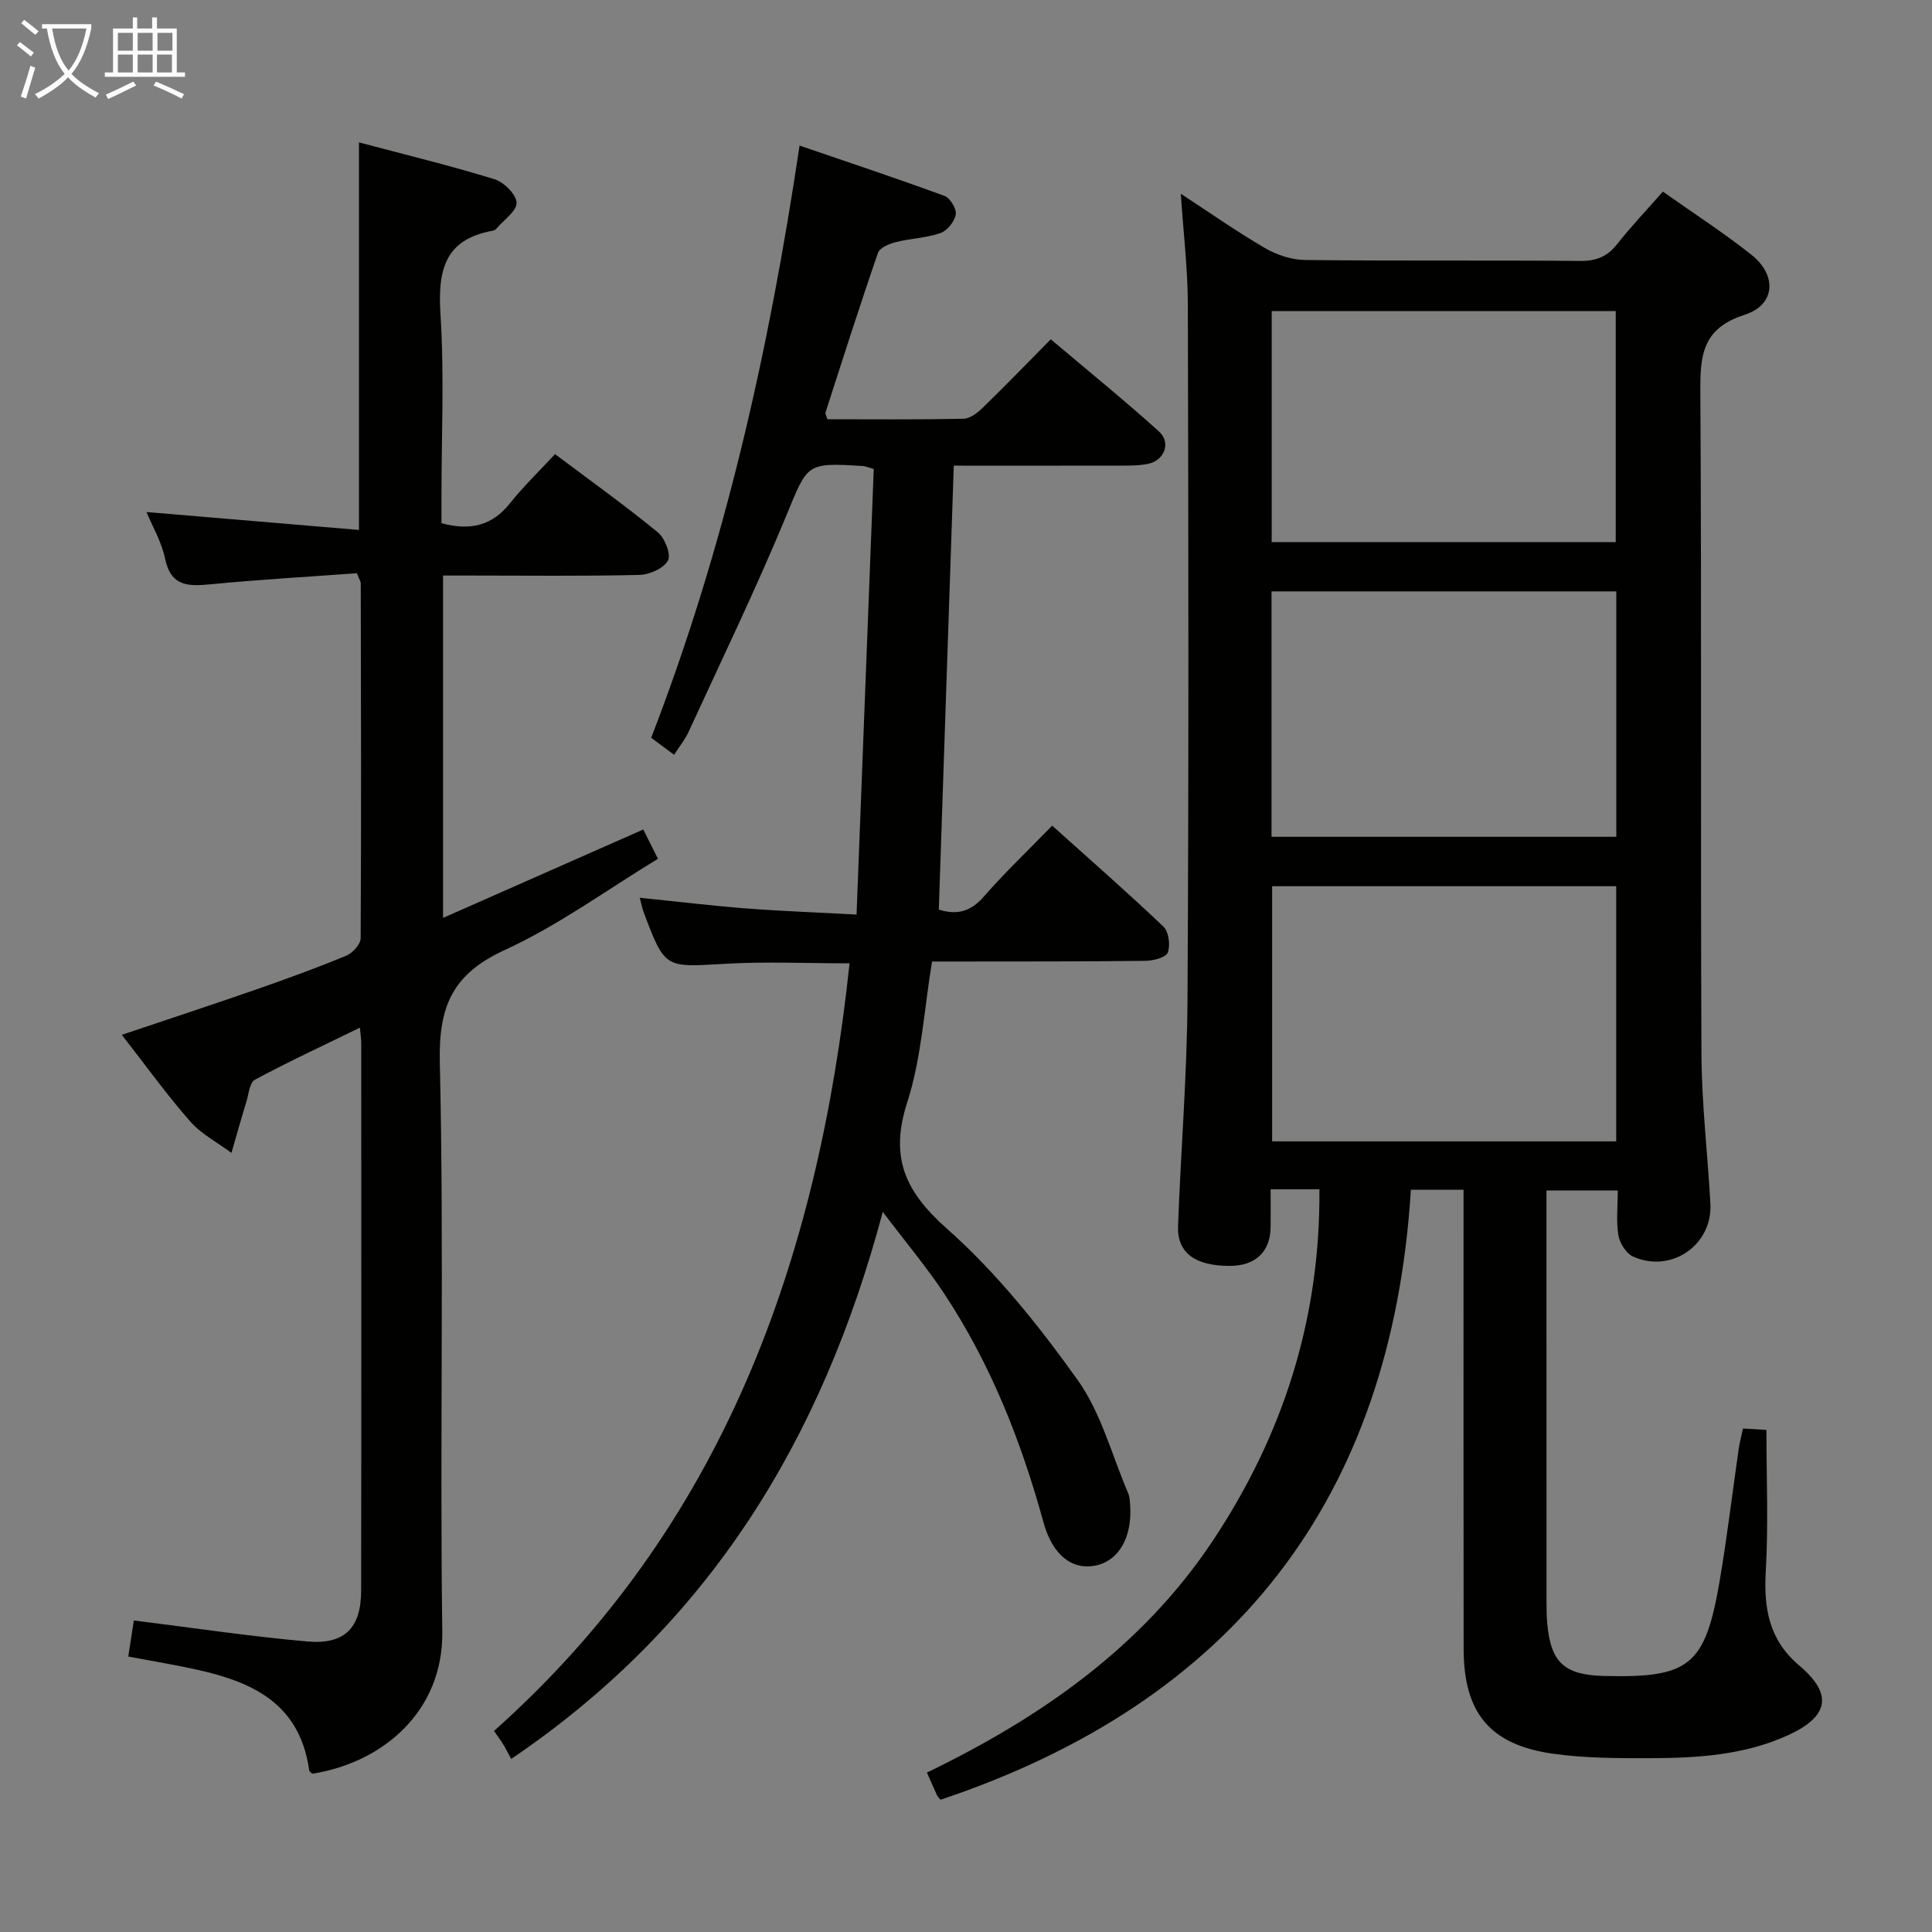 <svg enable-background="new 0 0 400 400" viewBox="0 0 400 400" xmlns="http://www.w3.org/2000/svg"><rect x="0" y="0" width="400" height="400" fill="#808080" stroke="none"/><g fill="#010100"><path d="m273.17 246.23c-3.36 0-6.33 0-10.1 0 0 2.63.02 5.22 0 7.81-.06 5.14-3.14 8.05-8.49 8.05-7.14 0-10.88-2.7-10.68-8.24.57-15.63 1.87-31.24 1.96-46.86.28-47.99.19-95.98.07-143.97-.02-7.46-.93-14.92-1.46-22.91 5.92 3.87 11.55 7.83 17.48 11.28 2.43 1.41 5.48 2.41 8.27 2.44 18.99.21 37.99.03 56.99.19 3.32.03 5.59-.92 7.62-3.5 2.87-3.64 6.08-7.01 9.45-10.85 6.25 4.42 12.52 8.47 18.34 13.08 5.33 4.22 4.99 10.37-1.4 12.42-8.92 2.85-9.23 8.56-9.18 16.2.28 45.66.02 91.31.23 136.97.05 10.29 1.29 20.57 1.85 30.87.46 8.55-8.1 14.48-15.99 10.96-1.42-.64-2.77-2.75-3.05-4.37-.49-2.9-.14-5.95-.14-9.33-4.83 0-9.4 0-14.76 0v5.18c0 26.66 0 53.32.01 79.99 0 1.5.01 3 .15 4.49.73 8.08 3.54 10.66 11.78 10.86 17.73.44 20.93-2.1 23.95-19.87 1.53-9 2.6-18.08 3.91-27.13.19-1.3.53-2.57.88-4.23 1.76.11 3.35.2 4.86.29 0 9.91.42 19.57-.13 29.17-.45 7.77.62 14.28 6.98 19.66 7.01 5.94 6.05 10.55-2.45 14.41-8.98 4.08-18.63 4.69-28.28 4.72-6.8.02-13.67.02-20.38-.93-13.02-1.86-18.41-8.47-18.43-21.68-.05-29.83-.02-59.66-.02-89.48 0-1.79 0-3.58 0-5.6-3.77 0-7.03 0-10.9 0-3.99 64.02-36.73 105.99-97.39 126.3-.3-.38-.56-.6-.7-.89-.63-1.36-1.22-2.73-2.11-4.74 23.43-11.33 44.51-25.92 59.19-48 14.5-21.82 22.29-45.86 22.07-72.76zm61.45-9.92c0-18.02 0-35.41 0-52.83-23.98 0-47.64 0-71.24 0v52.83zm-71.36-113.87v50.81h71.38c0-17.08 0-33.81 0-50.81-23.86 0-47.42 0-71.38 0zm71.26-10.2c0-16.22 0-32.08 0-47.83-23.96 0-47.51 0-71.23 0v47.83z"/><path d="m180.9 97.09c-1.54-.43-1.85-.58-2.18-.6-11.98-.75-11.45-.53-16.03 10.52-6.22 15.03-13.32 29.69-20.11 44.48-.75 1.63-1.92 3.06-3.02 4.78-1.68-1.25-3.12-2.32-4.74-3.52 15.23-39.38 24.38-80.08 30.72-122.61 10.14 3.47 20.12 6.79 30 10.42 1.17.43 2.54 2.68 2.34 3.84-.25 1.46-1.76 3.36-3.16 3.85-2.93 1.02-6.18 1.1-9.22 1.87-1.38.35-3.35 1.16-3.72 2.22-3.79 10.97-7.31 22.03-10.87 33.07-.08.25.16.61.39 1.39 9.32 0 18.78.1 28.24-.11 1.39-.03 2.96-1.33 4.08-2.42 4.54-4.41 8.93-8.96 13.93-14.02 7.61 6.43 15.18 12.56 22.4 19.08 2.58 2.33 1.13 6.06-2.36 6.73-2.26.43-4.64.33-6.97.34-10.97.03-21.95.01-33.15.01-1.04 30.89-2.07 61.36-3.1 91.91 3.84 1.21 6.65.37 9.31-2.68 4.26-4.88 8.98-9.37 14.16-14.7 7.92 7.12 15.63 13.85 23.03 20.9 1.11 1.06 1.48 3.88.9 5.39-.4 1.04-3.03 1.68-4.68 1.7-12.83.16-25.66.12-38.5.14-1.81 0-3.62 0-5.62 0-1.65 9.95-2.17 19.93-5.13 29.13-3.67 11.4-.53 18.44 8.26 26.23 10.23 9.07 19.01 20.08 27 31.26 4.87 6.82 7.09 15.55 10.46 23.44.32.74.36 1.62.42 2.44.48 6.73-2.37 11.64-7.26 12.58-4.79.92-8.83-2.22-10.68-8.97-4.61-16.78-10.93-32.81-20.56-47.36-3.63-5.48-7.89-10.54-12.71-16.92-12.55 47.16-35.94 85.49-76.93 113.27-.51-.94-1.03-1.98-1.63-2.97-.5-.84-1.1-1.62-1.93-2.83 47.41-42.24 67.07-97.3 73.61-158.92-8.77 0-17.36-.4-25.91.1-12.3.72-12.29 1.01-16.66-10.52-.34-.9-.52-1.87-.87-3.16 7.57.77 14.79 1.65 22.04 2.21 7.26.56 14.53.82 22.85 1.27 1.22-31.28 2.39-61.74 3.56-92.26z"/><path d="m73.89 118.68c-10.02.73-20.12 1.31-30.18 2.28-4.65.45-8.32.56-9.54-5.32-.72-3.47-2.63-6.69-3.84-9.63 14.55 1.23 29.06 2.45 43.99 3.71 0-27.22 0-53.39 0-80.24 9.49 2.52 18.83 4.79 27.99 7.6 1.97.6 4.54 3.11 4.64 4.86.09 1.71-2.62 3.58-4.13 5.35-.2.24-.55.44-.86.49-10.05 1.81-11.33 8.38-10.76 17.35.8 12.61.2 25.32.2 37.98v5.21c6.08 1.65 10.56.45 14.22-4.16 2.78-3.5 6.04-6.62 9.29-10.14 7.58 5.69 14.6 10.71 21.26 16.17 1.46 1.2 2.81 4.58 2.13 5.85-.87 1.63-3.82 2.94-5.9 2.99-11.66.28-23.33.13-34.99.13-1.79 0-3.57 0-5.68 0v70.88c13.93-6.15 27.47-12.13 41.45-18.3.89 1.77 1.74 3.48 3.04 6.06-10.58 6.43-20.59 13.78-31.64 18.85-10.76 4.93-13.79 11.51-13.52 23.21.9 39.31-.02 78.65.51 117.97.22 16.46-12.29 27.11-26.92 29.4-.21-.22-.59-.43-.63-.69-2.1-15.01-13.4-18.91-25.84-21.4-3.71-.74-7.44-1.39-11.62-2.17.43-2.81.8-5.19 1.15-7.47 12.28 1.53 24.06 3.3 35.91 4.35 7.74.69 11.14-2.81 11.15-10.52.06-37.83.03-75.66.02-113.48 0-.78-.14-1.56-.28-3.08-7.57 3.69-14.76 7.03-21.73 10.77-1.1.59-1.29 3-1.78 4.6-1.07 3.5-2.06 7.03-3.08 10.55-2.89-2.15-6.25-3.89-8.57-6.54-4.9-5.59-9.26-11.66-14.13-17.9 9.65-3.25 18.76-6.24 27.82-9.39 6.27-2.18 12.52-4.46 18.66-7 1.31-.54 2.97-2.37 2.97-3.62.14-24.49.07-48.99.02-73.48.02-.27-.2-.57-.8-2.08z"/></g><path d="m6.4 11.7c-1-.8-1.9-1.6-2.9-2.3l.6-.7c.9.7 1.9 1.4 2.9 2.2zm-2.1 8.3c.7-2.1 1.4-4.2 2-6.4.2.1.6.3 1 .4-.7 2.3-1.3 4.4-1.9 6.4zm3-12.8c-1.1-.9-2.1-1.7-2.9-2.4l.6-.7c1 .8 2 1.5 3 2.4zm1.4-1.3v-.9h10.2v.9c-.9 4.2-2.3 7.3-4.1 9.4 1.3 1.4 3.2 2.7 5.7 4-.2.2-.4.5-.7.9-2.5-1.4-4.4-2.7-5.7-4.2-1.4 1.5-3.5 3-6.1 4.4 0 0 0 0-.1-.1-.3-.4-.5-.7-.7-.8 2.7-1.3 4.7-2.8 6.2-4.2-1.8-2.2-3-5.3-3.7-9.4zm9.2 0h-7.1c.6 3.8 1.7 6.7 3.4 8.7 1.7-2 2.9-4.8 3.7-8.7z" fill="#fafbfa"/><path d="m31.6 3.6h.9v2.3h4.1v9.1h1.7v.9h-16.6v-.9h1.7v-9.1h4.1v-2.3h.9v2.3h3.1v-2.3zm-4 13.3.6.8c-1.9.9-3.8 1.9-5.8 2.8-.2-.3-.3-.6-.5-.9 2-.9 3.9-1.8 5.7-2.7zm-3.2-10.1v3.7h3.1v-3.7zm0 4.5v3.7h3.1v-3.7zm4.1-4.5v3.7h3.1v-3.7zm0 4.5v3.7h3.1v-3.7zm9.1 9.1c-2.1-1.1-4.1-2-5.8-2.7l.5-.8c2.2.9 4.1 1.8 5.8 2.6zm-1.9-13.6h-3.1v3.7h3.1zm-3.2 4.5v3.7h3.1v-3.7z" fill="#fafbfa"/></svg>
